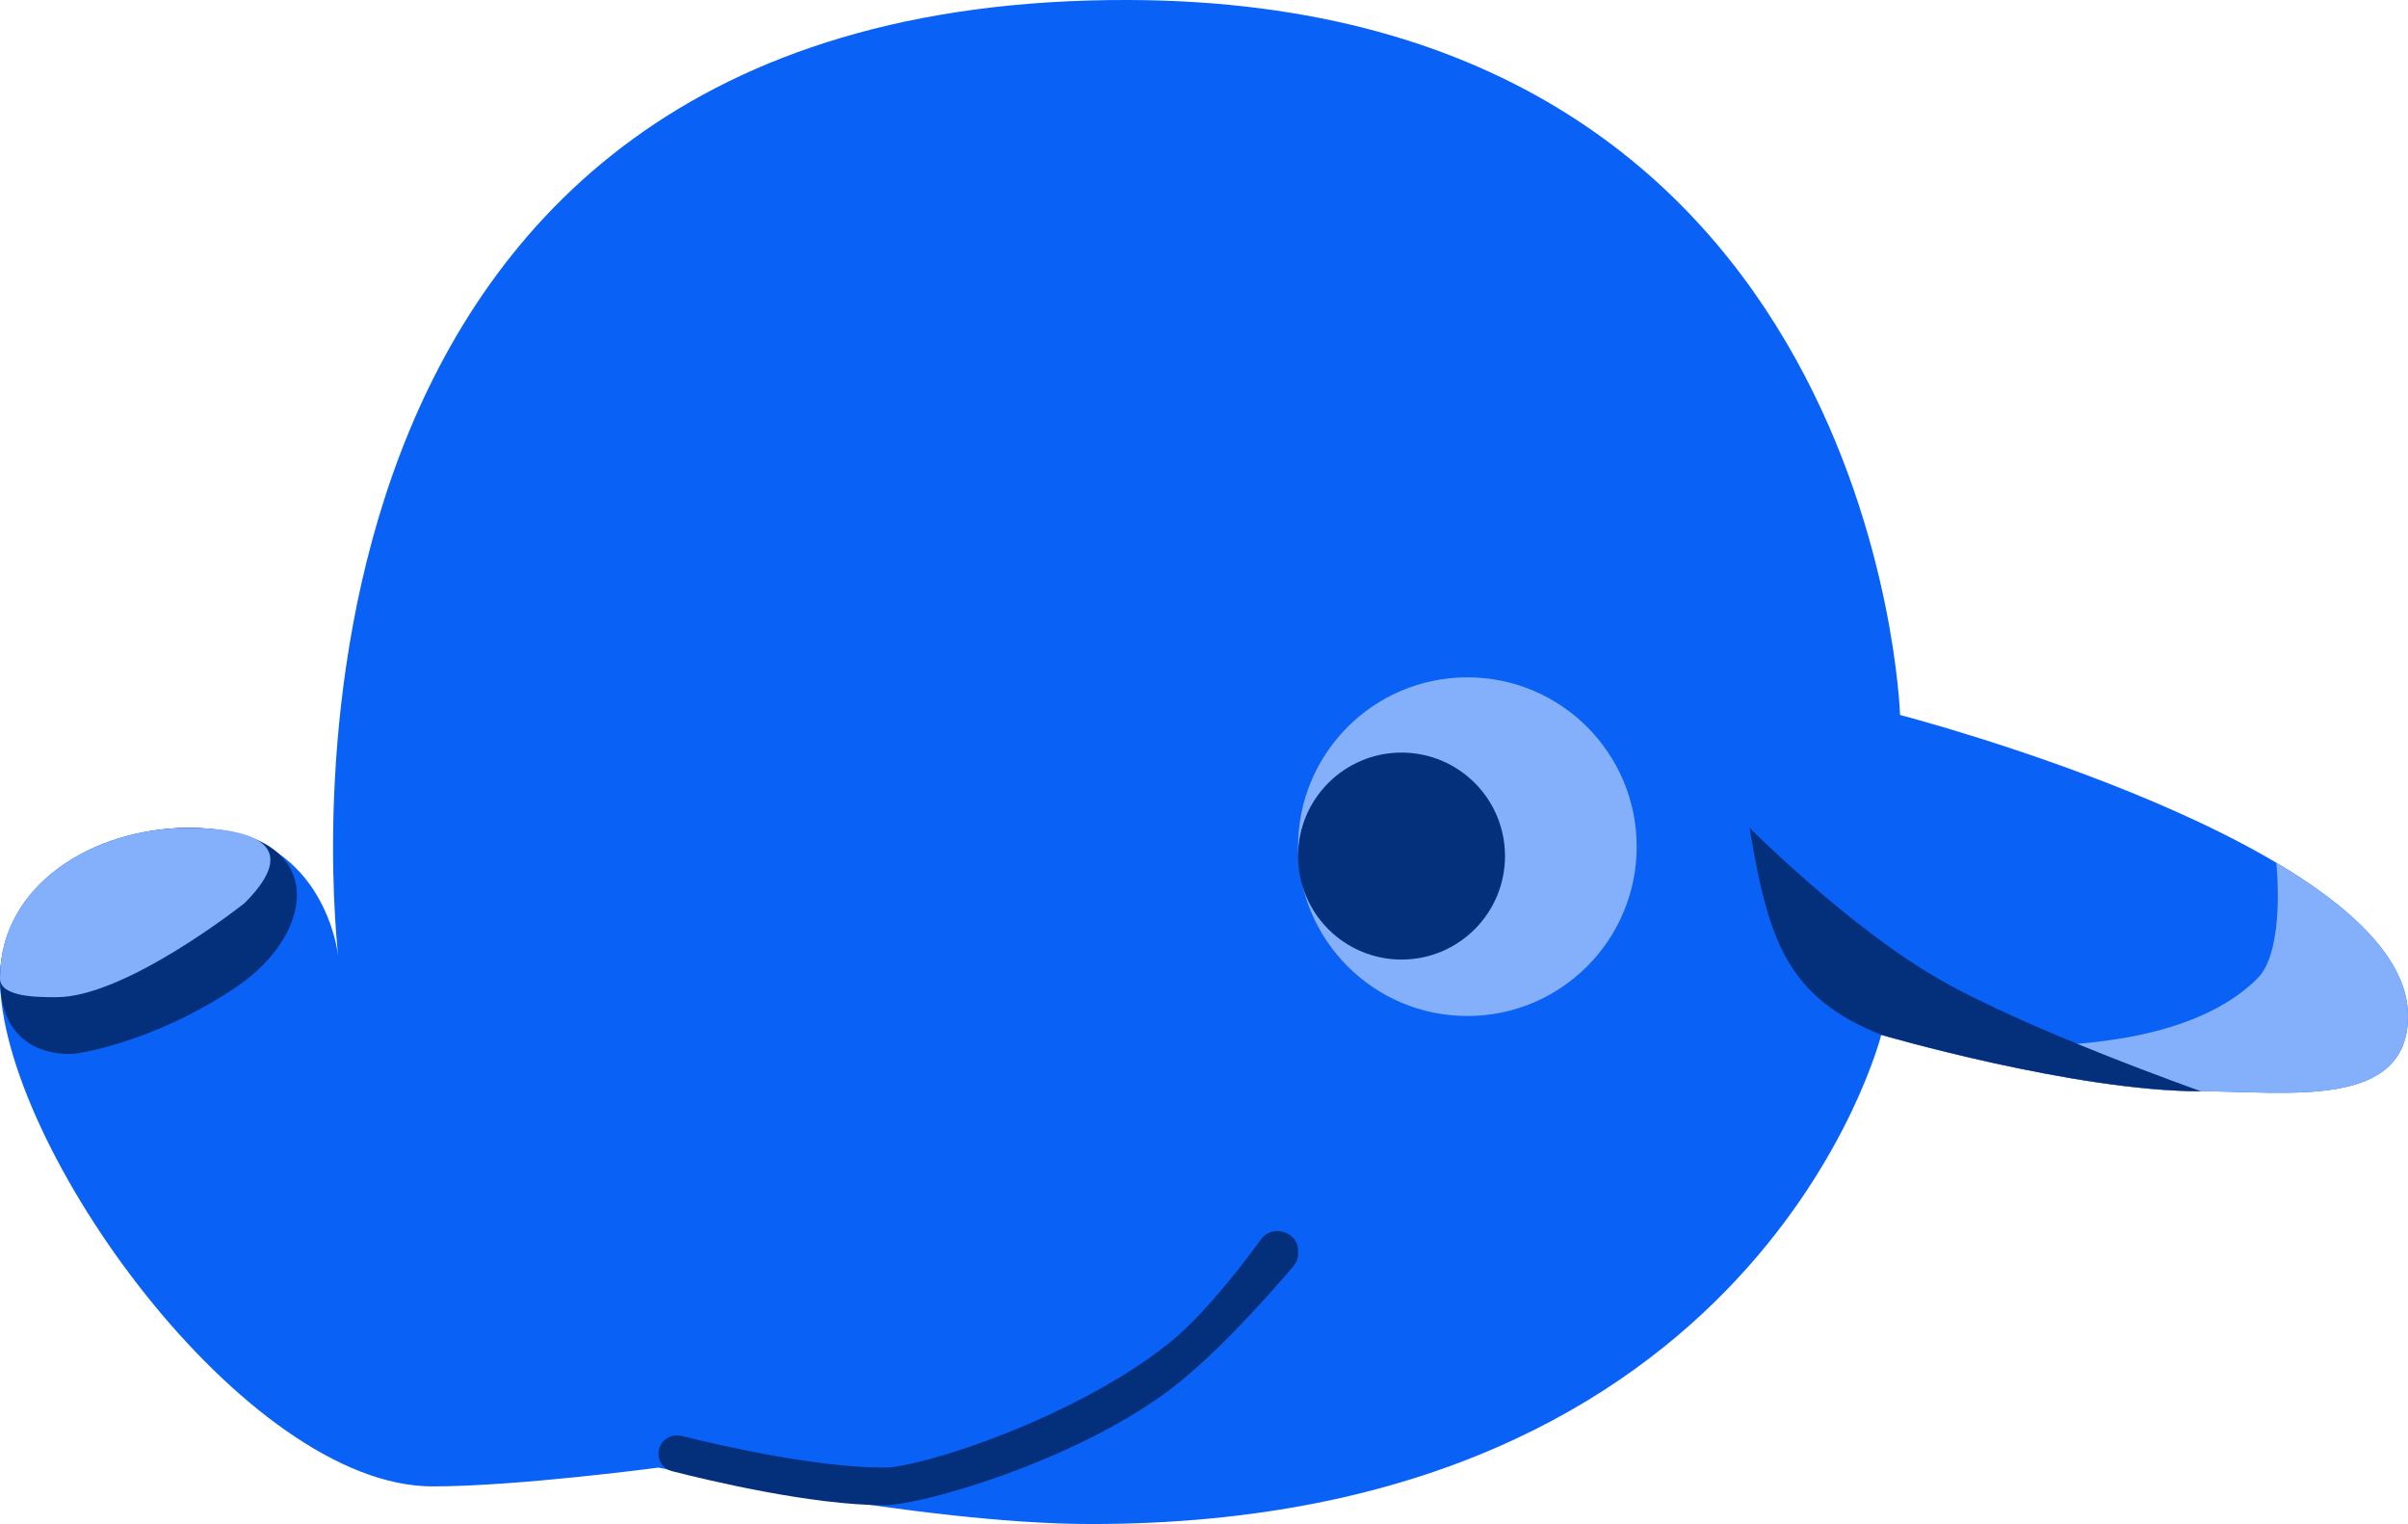 <svg width="128" height="81" viewBox="0 0 128 81" fill="none" xmlns="http://www.w3.org/2000/svg">
<path d="M17.977 50.803C17.597 47.354 13.209 -0.148 60 0C99.83 0.127 101 38 101 38C101 38 128 45 128 54C128 59 121.5 58 117 58C110.259 58 100 55 100 55C100 55 93.5 81 58 81C48.942 81 35 78 35 78C35 78 27.5 79 23 79C13 79 9.64305e-05 60.852 0 52C-5.44726e-05 47 5 44 10 44C16.705 44 17.821 49.666 17.977 50.803Z" fill="#0961F6"/>
<path d="M117 58C121.5 58 128 59 128 54C128 51 125 48.223 121 45.852C121 45.852 121.5 50.499 120 51.999C114.415 57.584 100 55 100 55C100 55 110.259 58 117 58Z" fill="#84B0FB"/>
<path d="M100 55C100 55 110.259 58 117 58C117 58 107.707 54.726 103 52C98.197 49.219 93 44 93 44C94 50 95 53 100 55Z" fill="#04307B"/>
<path d="M10 44C5 44 0 47.501 0 52C0 56.5 4 56 4 56C4 56 8 55.5 12.5 52.5C17 49.5 17.5 44 10 44Z" fill="#04307B"/>
<path d="M10 44C5 44 -0 47 0 52C5.44838e-05 53 2 53 3 53C6.705 53 13 48 13 48C16.5 44.5 12.5 44 10 44Z" fill="#84B0FB"/>
<circle cx="78" cy="44.999" r="9" fill="#84B0FB"/>
<circle cx="74.5" cy="45.499" r="5.5" fill="#04307B"/>
<path d="M35 77.265C35 76.628 35.607 76.162 36.225 76.316C38.495 76.88 43.446 77.999 47 77.999C49 77.999 57.038 75.396 62 71.499C63.764 70.114 65.666 67.743 67.041 65.857C67.632 65.047 69 65.463 69 66.466V66.641C69 66.872 68.922 67.094 68.772 67.272C67.897 68.308 64.669 72.044 62 73.999C56.91 77.727 49 79.999 47 79.999C43.146 79.999 37.648 78.683 35.709 78.186C35.289 78.078 35 77.699 35 77.265V77.265Z" fill="#04307B"/>
</svg>
